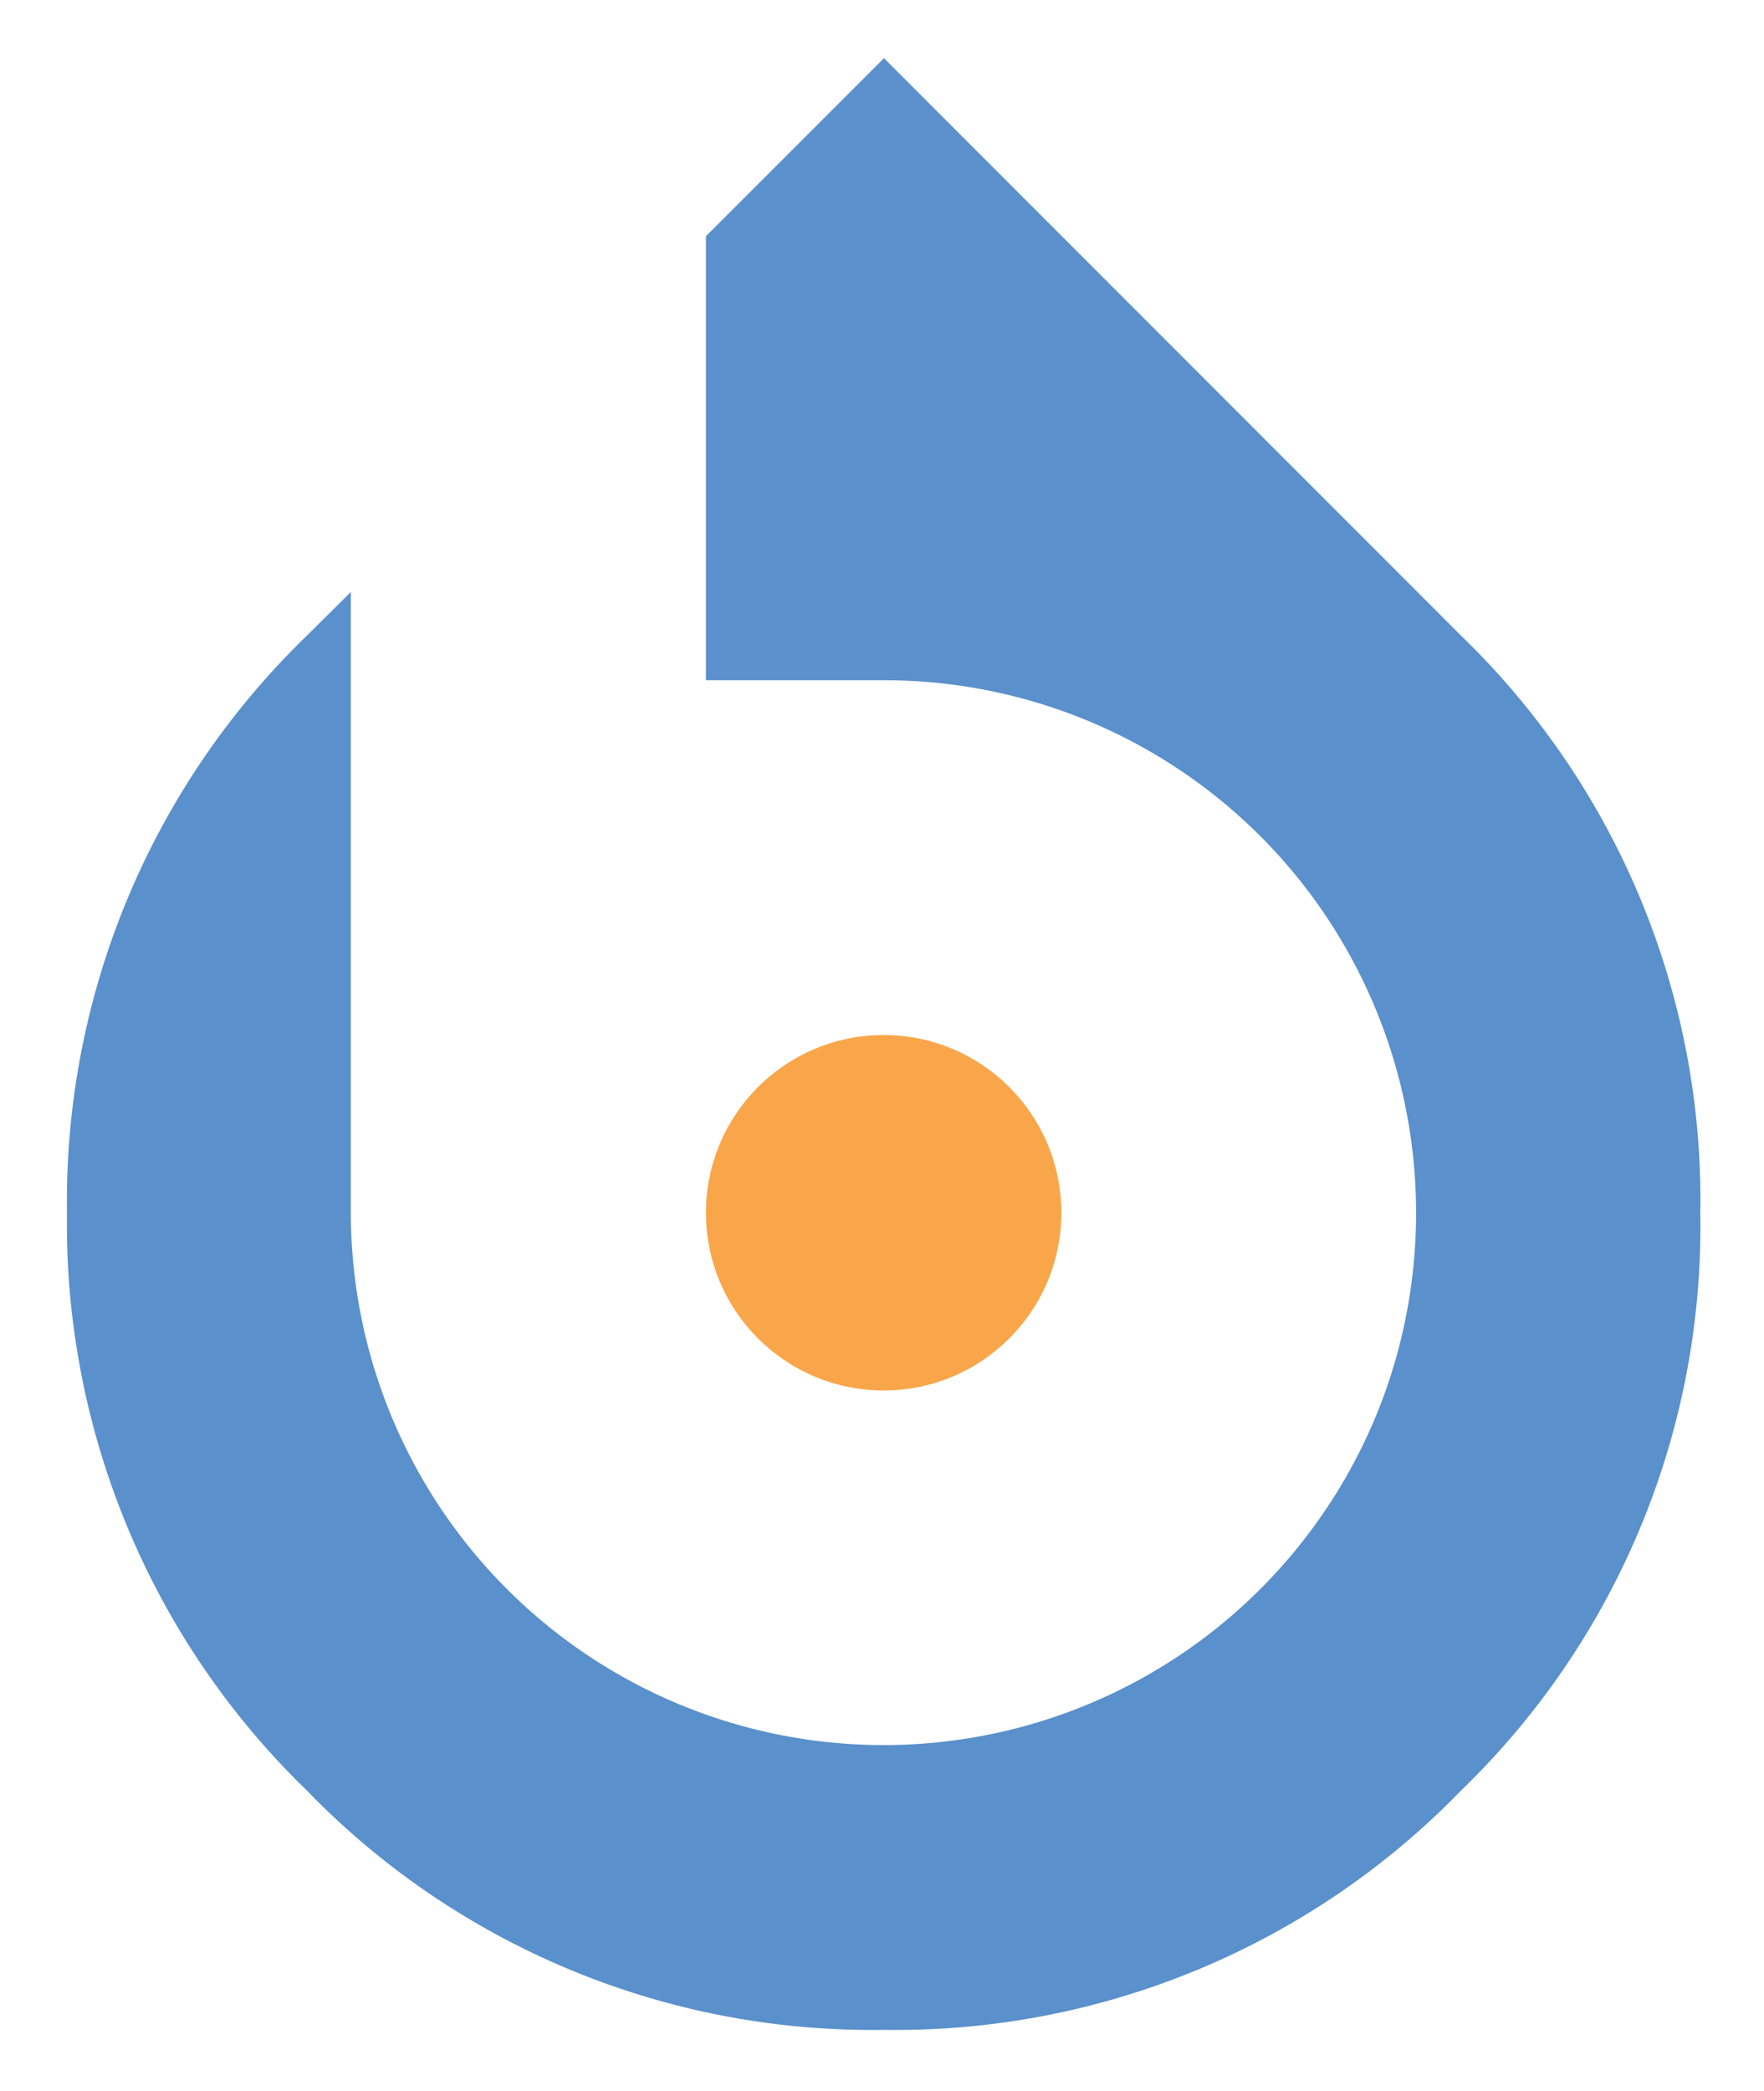 <svg id="Layer_1" data-name="Layer 1" xmlns="http://www.w3.org/2000/svg" viewBox="0 0 54 64"><defs><style>.cls-1{fill:#5a90cb;}.cls-2{fill:#f9a64a;}</style></defs><title>logo_color</title><path class="cls-1" d="M44.73,19.46,27.06,1.78,21.61,7.23V20.82h5.44A16.28,16.28,0,0,1,42.42,31.69a16.35,16.35,0,0,1,0,10.87,16.31,16.31,0,0,1-31.68-5.44v-19L9.39,19.46A24.1,24.1,0,0,0,2.05,37.13,24.13,24.13,0,0,0,9.39,54.8a24.08,24.08,0,0,0,17.66,7.33A24.11,24.11,0,0,0,44.73,54.8a24,24,0,0,0,7.32-17.67A24,24,0,0,0,44.73,19.46Z"/><circle class="cls-2" cx="27.05" cy="37.12" r="5.44"/></svg>